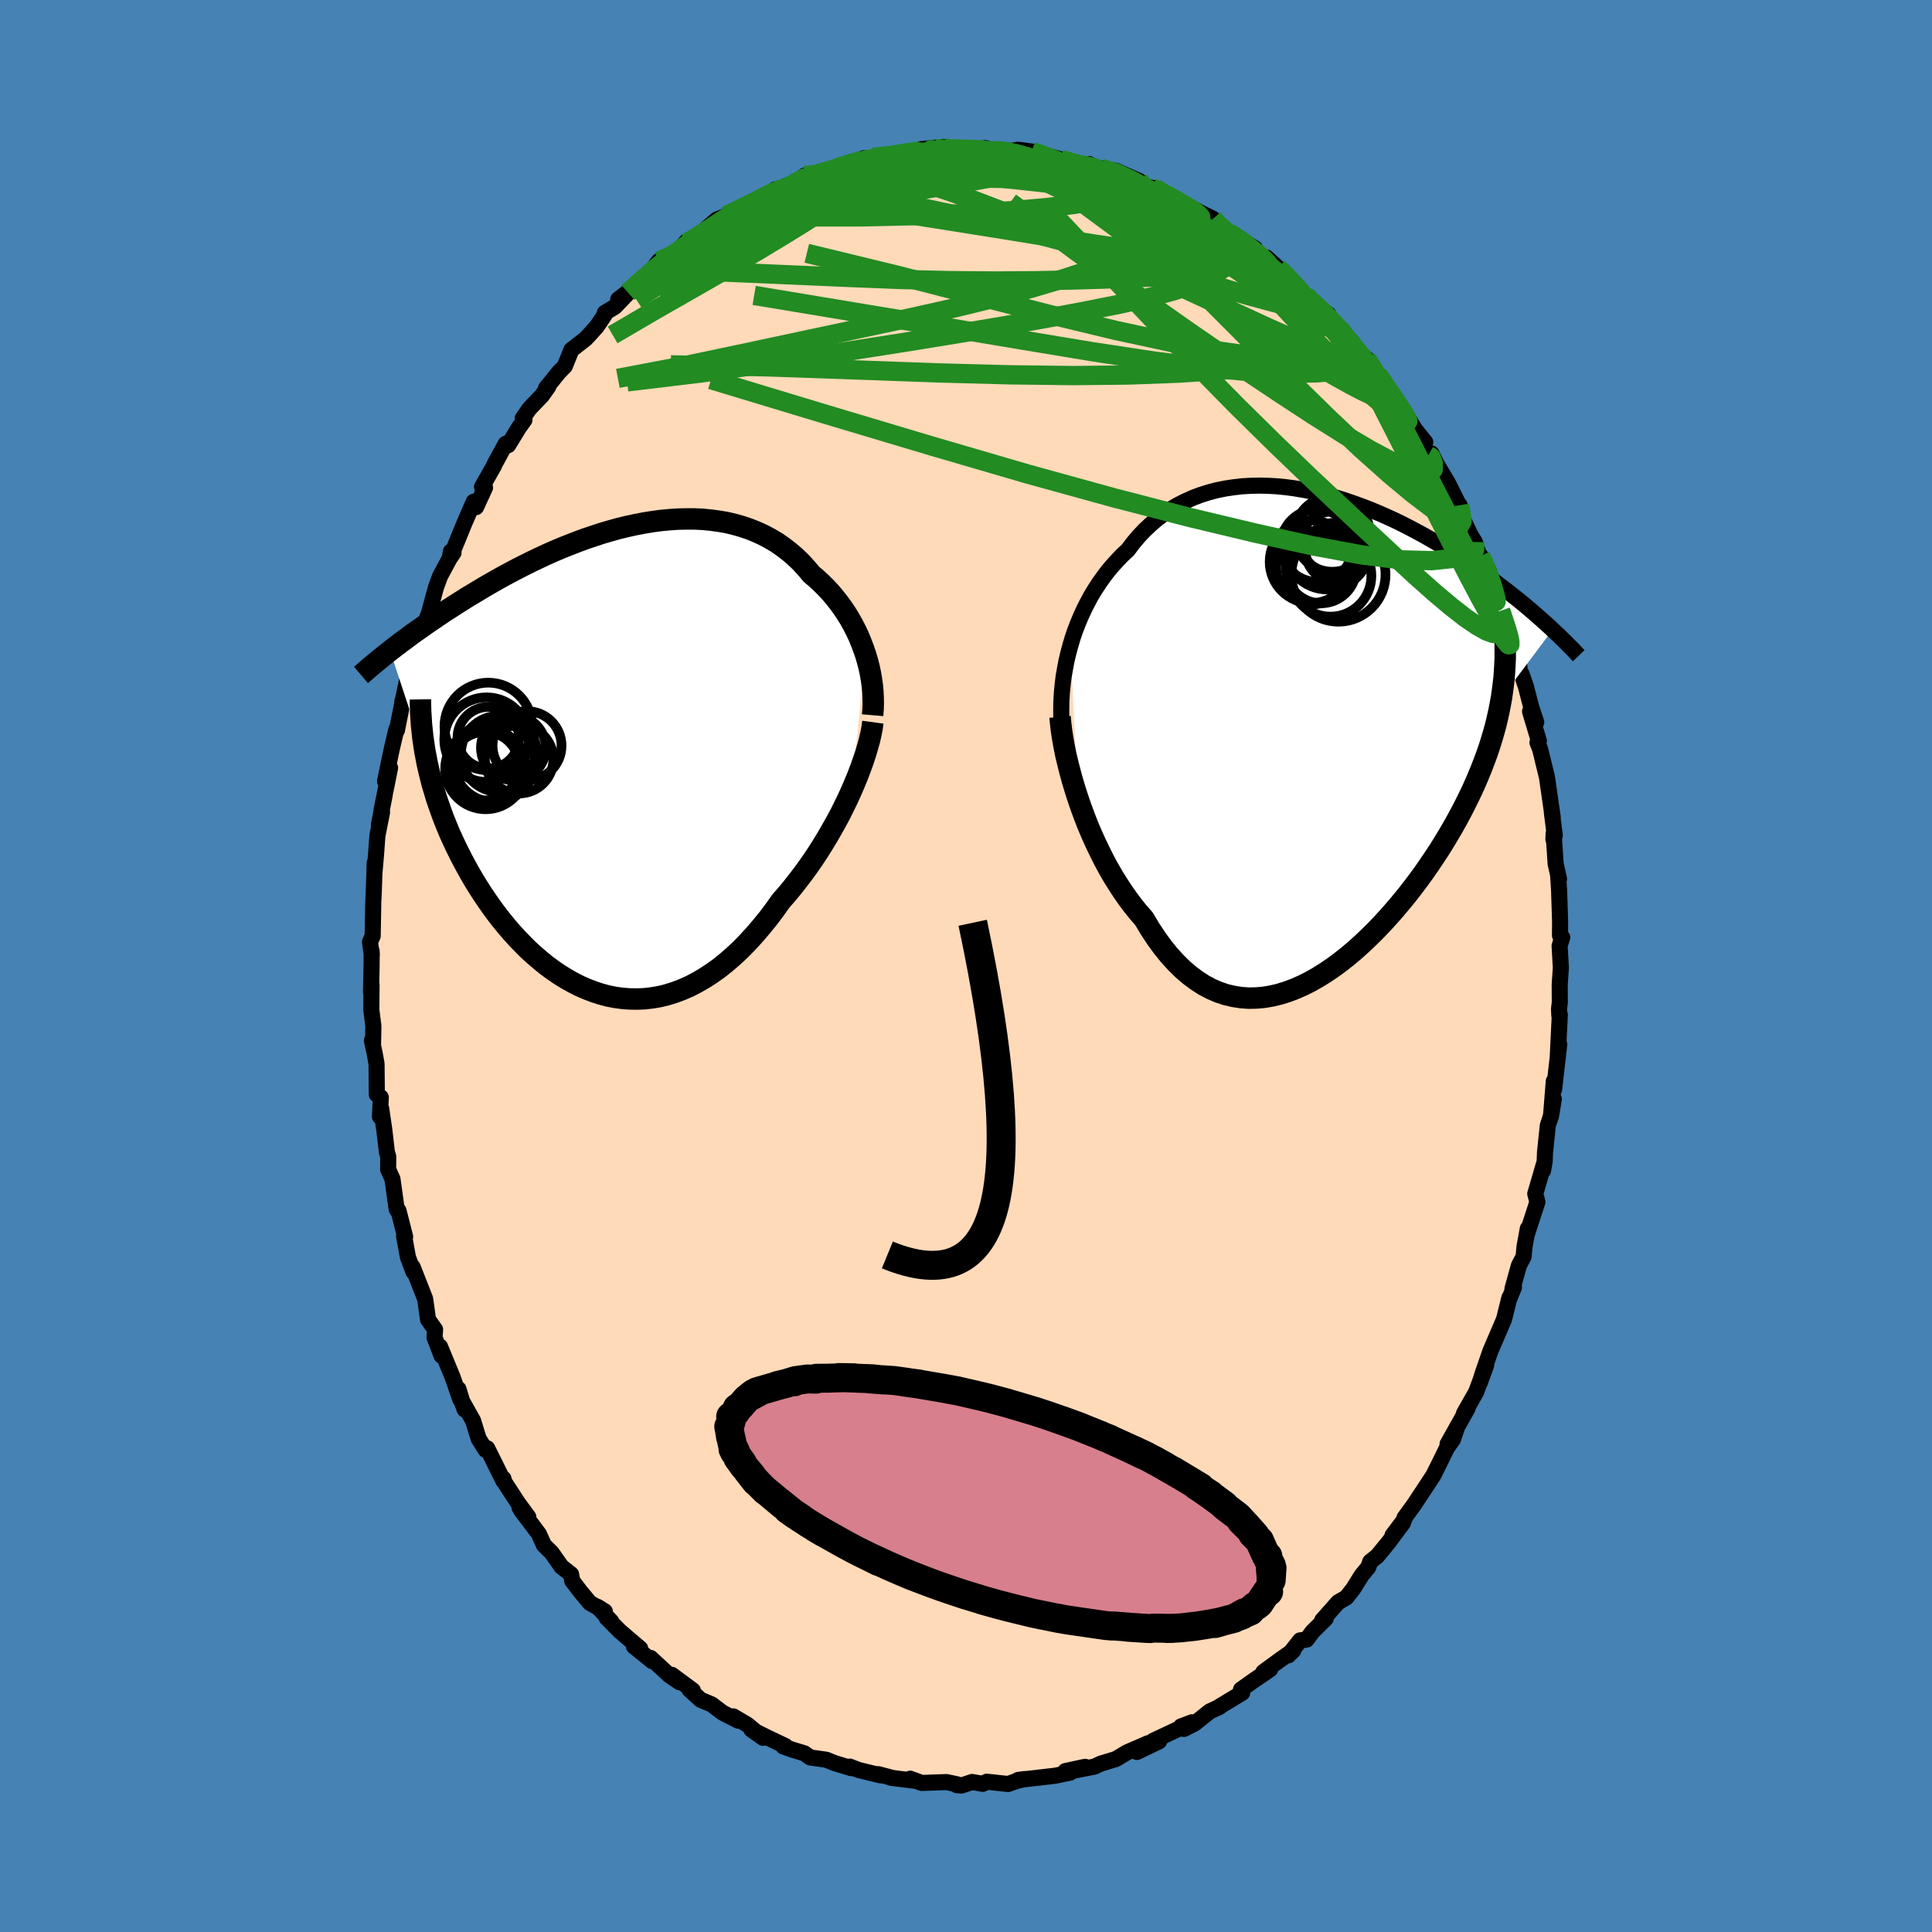 <svg viewBox="-100 -100 200 200" xmlns="http://www.w3.org/2000/svg" width="500" height="500" id="face-svg">
    <defs>
      <clipPath id="leftEyeClipPath">
        <polyline points="26.05,-10.96 25.83,-11.59 25.59,-12.22 25.33,-12.85 25.04,-13.46 24.73,-14.06 24.4,-14.65 24.04,-15.23 23.66,-15.79 23.26,-16.34 22.84,-16.87 22.4,-17.39 21.94,-17.88 21.46,-18.36 20.97,-18.81 20.45,-19.25 19.92,-19.88 19.37,-20.48 18.78,-21.05 18.17,-21.57 17.54,-22.06 16.88,-22.52 16.19,-22.93 15.48,-23.31 14.76,-23.64 14.01,-23.94 13.24,-24.2 12.46,-24.42 11.66,-24.61 10.84,-24.75 10.01,-24.86 9.17,-24.94 8.33,-24.98 7.47,-24.98 6.61,-24.96 5.74,-24.9 4.87,-24.82 3.99,-24.7 3.12,-24.56 2.24,-24.39 1.37,-24.2 0.5,-23.99 -0.36,-23.75 -1.22,-23.5 -2.07,-23.22 -2.91,-22.94 -3.75,-22.63 -4.57,-22.31 -5.38,-21.99 -6.18,-21.65 -6.97,-21.3 -7.74,-20.94 -8.5,-20.58 -9.24,-20.21 -9.97,-19.84 -10.69,-19.46 -11.38,-19.09 -12.06,-18.71 -12.73,-18.33 -13.37,-17.96 -14,-17.58 -14.62,-17.21 -15.22,-16.85 -15.8,-16.48 -16.36,-16.13 -16.91,-15.77 -17.45,-15.43 -17.97,-15.08 -18.47,-14.74 -18.97,-14.4 -19.45,-14.07 -19.91,-13.74 -20.37,-13.42 -20.81,-13.11 -21.23,-12.8 -21.64,-12.49 -22.05,-12.19 -22.43,-11.9 -22.81,-11.61 -23.17,-11.33 -19.32,0.35 -19.16,1.05 -18.99,1.74 -18.81,2.45 -18.6,3.15 -18.39,3.86 -18.15,4.57 -17.9,5.28 -17.64,5.99 -17.35,6.71 -17.06,7.42 -16.74,8.13 -16.41,8.84 -16.06,9.55 -15.7,10.26 -15.32,10.97 -14.93,11.67 -14.52,12.38 -14.09,13.08 -13.64,13.78 -13.17,14.48 -12.69,15.17 -12.19,15.85 -11.67,16.52 -11.14,17.17 -10.59,17.81 -10.02,18.44 -9.43,19.05 -8.84,19.64 -8.22,20.2 -7.59,20.74 -6.95,21.26 -6.29,21.74 -5.62,22.2 -4.94,22.62 -4.25,23.01 -3.54,23.37 -2.83,23.68 -2.11,23.96 -1.37,24.2 -0.63,24.4 0.12,24.55 0.87,24.65 1.63,24.71 2.4,24.72 3.17,24.69 3.94,24.6 4.72,24.47 5.49,24.28 6.27,24.04 7.04,23.75 7.82,23.41 8.59,23.01 9.35,22.57 10.12,22.07 10.88,21.53 11.63,20.93 12.37,20.29 13.11,19.6 13.83,18.86 14.55,18.08 15.25,17.26 15.95,16.4 16.63,15.5 17.29,14.57 17.88,13.9 18.45,13.21 19.01,12.5 19.56,11.78 20.1,11.04 20.63,10.28 21.14,9.51 21.63,8.73 22.11,7.94 22.57,7.14 23.02,6.34 23.45,5.54 23.85,4.73 24.24,3.93 24.6,3.13" />
      </clipPath>
      <clipPath id="rightEyeClipPath">
        <polyline points="-26.15,-9.04 -25.92,-9.82 -25.66,-10.59 -25.37,-11.34 -25.06,-12.08 -24.73,-12.8 -24.37,-13.51 -24,-14.2 -23.59,-14.87 -23.17,-15.52 -22.72,-16.15 -22.26,-16.76 -21.77,-17.34 -21.26,-17.9 -20.74,-18.44 -20.19,-18.95 -19.64,-19.68 -19.06,-20.37 -18.44,-21.02 -17.8,-21.62 -17.14,-22.19 -16.44,-22.71 -15.72,-23.19 -14.98,-23.62 -14.21,-24.01 -13.42,-24.36 -12.62,-24.66 -11.79,-24.92 -10.95,-25.14 -10.1,-25.31 -9.23,-25.44 -8.36,-25.54 -7.47,-25.59 -6.58,-25.61 -5.68,-25.59 -4.77,-25.54 -3.87,-25.45 -2.96,-25.33 -2.06,-25.18 -1.16,-25.01 -0.26,-24.8 0.64,-24.57 1.52,-24.32 2.4,-24.04 3.27,-23.74 4.12,-23.43 4.97,-23.1 5.8,-22.75 6.62,-22.39 7.43,-22.02 8.21,-21.64 8.99,-21.24 9.74,-20.84 10.48,-20.44 11.2,-20.03 11.91,-19.62 12.59,-19.2 13.26,-18.79 13.91,-18.37 14.53,-17.96 15.15,-17.55 15.74,-17.14 16.31,-16.74 16.87,-16.34 17.41,-15.95 17.94,-15.56 18.45,-15.17 18.94,-14.8 19.42,-14.42 19.89,-14.05 20.34,-13.69 20.78,-13.33 21.2,-12.98 21.61,-12.63 22,-12.29 22.38,-11.96 22.75,-11.63 23.11,-11.31 23.45,-11 23.78,-10.69 18.48,-3.62 18.35,-2.92 18.21,-2.21 18.05,-1.5 17.88,-0.78 17.68,-0.06 17.47,0.66 17.24,1.39 16.99,2.13 16.72,2.86 16.43,3.61 16.13,4.35 15.81,5.1 15.47,5.86 15.11,6.61 14.73,7.38 14.34,8.14 13.92,8.92 13.49,9.69 13.03,10.48 12.56,11.26 12.07,12.05 11.55,12.84 11.02,13.63 10.47,14.42 9.9,15.21 9.31,15.99 8.71,16.76 8.08,17.53 7.44,18.29 6.78,19.04 6.11,19.77 5.42,20.49 4.72,21.18 4,21.86 3.28,22.51 2.54,23.13 1.79,23.72 1.03,24.28 0.26,24.8 -0.52,25.29 -1.3,25.73 -2.09,26.13 -2.89,26.48 -3.68,26.78 -4.48,27.03 -5.28,27.22 -6.08,27.36 -6.88,27.43 -7.67,27.45 -8.47,27.39 -9.25,27.27 -10.03,27.09 -10.81,26.83 -11.57,26.5 -12.33,26.1 -13.07,25.62 -13.81,25.07 -14.53,24.45 -15.23,23.76 -15.93,22.99 -16.6,22.16 -17.26,21.25 -17.9,20.28 -18.52,19.24 -19.09,18.59 -19.64,17.91 -20.18,17.19 -20.7,16.45 -21.21,15.67 -21.71,14.87 -22.19,14.04 -22.65,13.19 -23.09,12.31 -23.52,11.42 -23.93,10.51 -24.32,9.6 -24.68,8.67 -25.03,7.73 -25.35,6.8" />
      </clipPath>
      <filter id="fuzzy">
        <feTurbulence id="turbulence" baseFrequency="0.05" numOctaves="3" type="noise" result="noise" />
        <feDisplacementMap in="SourceGraphic" in2="noise" scale="2" />
      </filter>
      <linearGradient id="rainbowGradient" x1="0%" y1="0%" x2="100%" y2="0%">
        <stop offset="0%" style="stop-color: [object Object]; stop-opacity: 1" />
        <stop offset="50%" style="stop-color: [object Object]; stop-opacity: 1" />
        <stop offset="100%" style="stop-color: [object Object]; stop-opacity: 1" />
      </linearGradient>
    </defs>
    <rect x="-100" y="-100" width="100%" height="100%" fill="rgb(70, 130, 180)" />
    <polyline id="faceContour" points="61.58,0.19 61.46,1.92 61.47,3.79 61.39,4.44 61.42,5.1 61.47,5.05 61.25,9.56 61.41,8.11 60.88,12.77 60.85,11.92 60.56,15.55 60.85,13.76 60.53,15.59 60.23,16.51 59.94,19.28 59.9,20.26 59.73,21.19 59.82,20.53 58.93,23.58 59.15,24.43 58.1,27.65 58.16,27.18 57.82,29.04 57.72,30.09 57.24,31 56.57,33.41 56.72,33.27 56.18,34.61 56.26,34.32 55.69,36.59 55.45,37.15 54.29,39.85 53.49,42.16 53.2,43.1 53.85,41.31 52.8,44.12 51.55,46.32 51.92,45.8 49.85,49.49 50.82,47.78 50.41,49.01 49.79,49.88 48.84,51.81 48.37,52.75 48.33,52.81 46.37,55.78 45.4,57.11 45.34,57.36 44.16,58.93 45.23,57.66 43.78,59.61 42.57,61.09 41.85,61.66 41.65,62.23 40.96,63.07 40.08,64.48 39.38,65.37 38.53,65.86 36.88,67.72 37.24,67.55 35.87,68.91 35.26,69.73 34.59,69.81 33.37,71.36 33.88,70.86 32.46,71.86 30.78,73.09 31.48,72.81 29.82,73.94 28.47,74.9 28.59,75.24 26.23,76.67 26.24,76.7 25.24,77.16 23.66,78.42 22.56,78.98 23.39,78.29 22.26,78.72 22.33,78.82 19.39,80.2 19.99,80.26 17.7,81.36 18.87,80.45 16.66,81.41 15.51,82.1 13.98,82.56 13.29,82.88 11.2,83.29 12.33,82.9 10.29,83.34 10.78,83.5 9.25,83.82 6.68,84.12 5.39,84.26 6.05,84.17 5.23,84.37 4.35,84.68 2.15,84.44 1.73,84.66 0.63,84.47 -0.48,84.84 -0.95,84.8 -0.89,84.72 -2.01,84.48 -4.58,84.57 -5.78,84.13 -5.32,84.34 -7.74,84.04 -7.54,84.07 -9.09,83.66 -8.81,83.79 -11.12,83.23 -12.03,82.88 -11.87,83.04 -13.65,82.5 -14.45,82.17 -16.13,81.93 -16.74,81.5 -17.96,81.13 -18.91,80.79 -18.7,80.75 -20.59,79.85 -22.23,79.03 -21,79.9 -22.63,78.54 -24.09,77.68 -23.59,78.12 -25.21,77.29 -26.33,76.44 -27.47,75.96 -28.63,74.9 -28.28,74.99 -30.45,73.38 -29.66,74.14 -30.71,73.42 -32.65,71.63 -32.47,71.97 -34.38,70.43 -33.73,70.65 -35.83,68.86 -37.2,67.47 -36.72,67.85 -38.14,66.34 -37.39,66.81 -38.94,65.93 -39.92,64.75 -40.76,63.65 -40.88,62.97 -41.88,62.18 -42.89,60.74 -43.69,59.95 -44.22,58.78 -46.03,56.38 -46.22,56.05 -45.31,57.04 -46.38,55.58 -47.8,53.4 -47.88,53.07 -47.89,53.3 -49.56,49.93 -49.72,50.1 -50.45,48.94 -51.03,47.06 -52.29,44.82 -51.9,45.91 -52.54,43.79 -52.35,44.87 -53.14,42.58 -54.45,39.4 -54.29,40.35 -55.02,38.45 -54.96,37.63 -55.69,36.6 -55.99,34.46 -57,31.88 -57.28,31.17 -57.2,31.66 -57.77,30.15 -58.17,27.95 -58.06,28.03 -58.75,25.32 -58.72,25.51 -58.94,25.16 -59.37,22.06 -59.82,21.05 -59.81,19.74 -59.95,19.26 -60.22,16.93 -60.54,14.76 -60.67,15.59 -60.58,13.6 -60.99,13.3 -61.02,10.13 -61.21,9.06 -61.5,7.72 -61.38,7.97 -61.35,6.2 -61.56,4.55 -61.54,1.96 -61.59,2.68 -61.53,-0.24 -61.53,-1.54 -61.51,-1.12 -61.7,-2.49 -61.42,-3.11 -61.36,-6.53 -61.3,-7.85 -61.21,-10.68 -61.24,-9.63 -61.08,-11.44 -60.93,-13.5 -60.45,-15.91 -60.78,-14.61 -60.18,-17.68 -60.51,-16.09 -59.62,-20.51 -60.14,-19.13 -59.45,-22.44 -58.97,-24.49 -58.91,-24.4 -58.35,-27.22 -58.36,-27.33 -58.21,-27.9 -57.74,-30.18 -57.06,-31.66 -56.99,-32.73 -56.27,-34.33 -56.09,-35.23 -55.69,-36.3 -55.65,-36.32 -54.87,-39.19 -54.44,-40.36 -53.44,-42.22 -53.32,-42.91 -53.05,-42.79 -53.36,-42.33 -51.91,-45.88 -50.96,-48.06 -50.72,-47.5 -49.79,-49.52 -50.1,-49.6 -48.87,-51.77 -48.8,-51.95 -47.65,-54.06 -47.39,-53.92 -46.29,-55.72 -45.71,-56.53 -45.89,-56.69 -45.2,-57.69 -43.88,-59.07 -43.23,-59.99 -43.48,-59.82 -42.14,-61.47 -41.53,-62.09 -40.85,-63.78 -39.39,-64.92 -38.98,-65.35 -38.21,-66.21 -37.41,-67.4 -37.39,-67.61 -36.36,-68.23 -34.56,-70.11 -36,-69.01 -34.98,-69.72 -33.01,-71.4 -32.48,-72.08 -31.8,-72.97 -30.49,-73.22 -28.92,-75.02 -28.98,-74.84 -29.03,-74.66 -27.33,-75.94 -25.8,-77.27 -24.45,-77.8 -24.84,-77.67 -22.6,-78.71 -23.85,-78.23 -22.83,-78.57 -20.08,-80.05 -19.75,-80.39 -19.88,-79.99 -18.65,-80.75 -17.84,-80.96 -16.68,-81.83 -15.96,-81.86 -13.85,-82.31 -13.43,-82.56 -13.24,-82.66 -10.55,-83.63 -10.31,-83.35 -9.61,-83.71 -7.24,-83.95 -6.55,-84.2 -7.23,-83.98 -5.84,-84.25 -3.78,-84.42 -4.59,-84.57 -2.39,-84.78 -2.57,-84.46 -1,-84.56 0.93,-84.62 0.88,-84.47 2,-84.67 2.71,-84.43 3.85,-84.4 4.8,-84.39 5.38,-84.5 6.81,-84.31 7.97,-83.94 8.6,-83.83 9.78,-83.51 10.97,-83.09 12.68,-82.78 12.73,-83.02 14.56,-82.07 15.02,-82.21 14.02,-82.57 15.55,-82.31 17.92,-81.27 18.11,-80.79 19.24,-80.56 21.11,-79.62 19.59,-80.54 20.98,-79.66 21.73,-79.1 22.69,-78.83 24.27,-77.99 25.57,-77.35 26.29,-76.54 25.92,-76.64 27.25,-75.9 29.92,-74.29 28.49,-74.81 31.13,-73.01 31.09,-73.35 32.29,-72.27 32.76,-72 34.99,-69.47 35.47,-69.07 34.78,-69.81 36.07,-68.34 37.51,-67.47 37.16,-67.46 38.68,-66.07 40.03,-64.5 39.6,-64.7 40.85,-63.3 41.47,-62.86 42.95,-60.42 42.24,-61.83 42.62,-61.24 44.65,-58.23 45.04,-57.71 45.49,-57.18 46.46,-55.57 47.54,-54.23 46.85,-55.09 47.85,-52.84 48.19,-53.05 48.67,-52.04 49.88,-50.02 50.91,-47.96 51.1,-47.7 51.01,-47.15 52.22,-44.63 52.67,-43.89 53.07,-42.67 53.27,-42.45 54.12,-40.92 54.39,-39.67 55.34,-36.76 55.58,-36.19 55.47,-36.2 55.81,-35.57 56.98,-32.47 57.3,-30.91 57.16,-30.74 57.52,-30.22 57.97,-28.89 58.5,-26.84 59.03,-25.24 58.39,-26.35 59.3,-23.31 59.16,-23.13 59.45,-22.39 59.68,-21.43 60.14,-19.55 60.74,-15.37 60.65,-15.88 60.95,-13.51 60.81,-13.1 60.83,-13.72 61.04,-10.58 61.39,-9.02 61.3,-9.37 61.4,-7.73 61.5,-4.62 61.49,-3.16 61.72,-2.96 61.45,-2.08 61.58,0.19 61.46,1.92" fill="rgb(255, 218, 185)" stroke="black" stroke-width="1.667" stroke-linejoin="round" filter="url(#fuzzy)" />
    <g transform="translate(36.95 -24.12)">
      <polyline id="rightCountour" points="-26.15,-9.04 -25.92,-9.82 -25.66,-10.59 -25.37,-11.34 -25.06,-12.08 -24.73,-12.8 -24.37,-13.51 -24,-14.2 -23.59,-14.87 -23.17,-15.52 -22.72,-16.15 -22.26,-16.76 -21.77,-17.34 -21.26,-17.9 -20.74,-18.44 -20.19,-18.95 -19.64,-19.68 -19.06,-20.37 -18.44,-21.02 -17.8,-21.62 -17.14,-22.19 -16.44,-22.71 -15.72,-23.19 -14.98,-23.62 -14.21,-24.01 -13.42,-24.36 -12.62,-24.66 -11.79,-24.92 -10.95,-25.14 -10.1,-25.31 -9.23,-25.44 -8.36,-25.54 -7.47,-25.59 -6.58,-25.61 -5.68,-25.59 -4.77,-25.54 -3.87,-25.45 -2.96,-25.33 -2.06,-25.18 -1.16,-25.01 -0.26,-24.8 0.64,-24.57 1.52,-24.32 2.4,-24.04 3.27,-23.74 4.12,-23.43 4.97,-23.1 5.8,-22.75 6.62,-22.39 7.43,-22.02 8.21,-21.64 8.99,-21.24 9.74,-20.84 10.48,-20.44 11.2,-20.03 11.91,-19.62 12.59,-19.2 13.26,-18.79 13.91,-18.37 14.53,-17.96 15.15,-17.55 15.74,-17.14 16.31,-16.74 16.87,-16.34 17.41,-15.95 17.94,-15.56 18.45,-15.17 18.94,-14.8 19.42,-14.42 19.89,-14.05 20.34,-13.69 20.78,-13.33 21.2,-12.98 21.61,-12.63 22,-12.29 22.38,-11.96 22.75,-11.63 23.11,-11.31 23.45,-11 23.78,-10.69 18.48,-3.62 18.35,-2.92 18.21,-2.21 18.05,-1.5 17.88,-0.78 17.68,-0.06 17.47,0.66 17.24,1.39 16.99,2.13 16.72,2.86 16.43,3.61 16.13,4.35 15.81,5.1 15.47,5.86 15.11,6.61 14.73,7.38 14.34,8.14 13.92,8.92 13.49,9.69 13.03,10.48 12.56,11.26 12.07,12.05 11.55,12.84 11.02,13.63 10.47,14.42 9.9,15.21 9.31,15.99 8.71,16.76 8.08,17.53 7.44,18.29 6.78,19.04 6.11,19.77 5.42,20.49 4.72,21.18 4,21.86 3.28,22.51 2.54,23.13 1.79,23.72 1.03,24.28 0.26,24.8 -0.52,25.29 -1.3,25.73 -2.09,26.13 -2.89,26.48 -3.68,26.78 -4.48,27.03 -5.28,27.22 -6.08,27.36 -6.88,27.43 -7.67,27.45 -8.47,27.39 -9.25,27.27 -10.03,27.09 -10.81,26.83 -11.57,26.5 -12.33,26.1 -13.07,25.62 -13.81,25.07 -14.53,24.45 -15.23,23.76 -15.93,22.99 -16.6,22.16 -17.26,21.25 -17.9,20.28 -18.52,19.24 -19.09,18.59 -19.64,17.91 -20.18,17.19 -20.7,16.45 -21.21,15.67 -21.71,14.87 -22.19,14.04 -22.65,13.19 -23.09,12.31 -23.52,11.42 -23.93,10.51 -24.32,9.6 -24.68,8.67 -25.03,7.73 -25.35,6.8" fill="white" stroke="white" stroke-width="0" stroke-linejoin="round" filter="url(#fuzzy)" />
    </g>
    <g transform="translate(-36.45 -21.3)">
      <polyline id="leftCountour" points="26.05,-10.96 25.83,-11.59 25.59,-12.22 25.33,-12.85 25.04,-13.46 24.73,-14.06 24.4,-14.65 24.04,-15.23 23.66,-15.79 23.26,-16.34 22.84,-16.87 22.4,-17.39 21.94,-17.88 21.46,-18.36 20.97,-18.81 20.45,-19.25 19.92,-19.88 19.37,-20.48 18.78,-21.05 18.17,-21.57 17.54,-22.06 16.88,-22.52 16.19,-22.93 15.48,-23.31 14.76,-23.64 14.01,-23.94 13.24,-24.2 12.46,-24.42 11.66,-24.61 10.84,-24.75 10.01,-24.86 9.17,-24.94 8.33,-24.98 7.47,-24.98 6.61,-24.96 5.74,-24.9 4.87,-24.82 3.99,-24.7 3.12,-24.56 2.24,-24.39 1.37,-24.2 0.5,-23.99 -0.36,-23.75 -1.22,-23.5 -2.07,-23.22 -2.91,-22.94 -3.75,-22.63 -4.57,-22.31 -5.38,-21.99 -6.18,-21.65 -6.97,-21.3 -7.74,-20.94 -8.5,-20.58 -9.24,-20.21 -9.97,-19.84 -10.69,-19.46 -11.38,-19.09 -12.06,-18.71 -12.73,-18.33 -13.37,-17.96 -14,-17.58 -14.62,-17.21 -15.22,-16.85 -15.8,-16.48 -16.36,-16.13 -16.91,-15.77 -17.45,-15.43 -17.97,-15.08 -18.47,-14.74 -18.97,-14.4 -19.45,-14.07 -19.91,-13.74 -20.37,-13.42 -20.81,-13.11 -21.23,-12.8 -21.64,-12.49 -22.05,-12.19 -22.43,-11.9 -22.81,-11.61 -23.17,-11.33 -19.32,0.35 -19.16,1.05 -18.99,1.74 -18.81,2.45 -18.6,3.15 -18.39,3.86 -18.15,4.57 -17.9,5.28 -17.64,5.99 -17.35,6.71 -17.06,7.42 -16.74,8.13 -16.41,8.84 -16.06,9.55 -15.7,10.26 -15.32,10.97 -14.93,11.67 -14.52,12.38 -14.09,13.08 -13.64,13.78 -13.17,14.48 -12.69,15.17 -12.19,15.85 -11.67,16.52 -11.14,17.17 -10.59,17.81 -10.02,18.44 -9.43,19.05 -8.84,19.64 -8.22,20.2 -7.59,20.74 -6.95,21.26 -6.29,21.74 -5.62,22.2 -4.94,22.62 -4.25,23.01 -3.54,23.37 -2.83,23.68 -2.11,23.96 -1.37,24.2 -0.63,24.4 0.12,24.55 0.87,24.65 1.63,24.71 2.4,24.72 3.17,24.69 3.94,24.6 4.72,24.47 5.49,24.28 6.27,24.04 7.04,23.75 7.82,23.41 8.59,23.01 9.35,22.57 10.12,22.07 10.88,21.53 11.63,20.93 12.37,20.29 13.11,19.6 13.83,18.86 14.55,18.08 15.25,17.26 15.95,16.4 16.63,15.5 17.29,14.57 17.88,13.9 18.45,13.21 19.01,12.5 19.56,11.78 20.1,11.04 20.63,10.28 21.14,9.51 21.63,8.73 22.11,7.94 22.57,7.14 23.02,6.34 23.45,5.54 23.85,4.73 24.24,3.93 24.6,3.13" fill="white" stroke="white" stroke-width="0" stroke-linejoin="round" filter="url(#fuzzy)" />
    </g>
    <g transform="translate(36.95 -24.12)">
      <polyline id="rightUpper" points="-27.06,-1.07 -27.09,-1.85 -27.09,-2.64 -27.07,-3.44 -27.02,-4.24 -26.94,-5.05 -26.84,-5.86 -26.7,-6.66 -26.55,-7.46 -26.36,-8.26 -26.15,-9.04 -25.92,-9.82 -25.66,-10.59 -25.37,-11.34 -25.06,-12.08 -24.73,-12.8 -24.37,-13.51 -24,-14.2 -23.59,-14.87 -23.17,-15.52 -22.72,-16.15 -22.26,-16.76 -21.77,-17.34 -21.26,-17.9 -20.74,-18.44 -20.19,-18.95 -19.64,-19.68 -19.06,-20.37 -18.44,-21.02 -17.8,-21.62 -17.14,-22.19 -16.44,-22.71 -15.72,-23.19 -14.98,-23.62 -14.21,-24.01 -13.42,-24.36 -12.62,-24.66 -11.79,-24.92 -10.95,-25.14 -10.1,-25.31 -9.23,-25.44 -8.36,-25.54 -7.47,-25.59 -6.58,-25.61 -5.68,-25.59 -4.77,-25.54 -3.87,-25.45 -2.96,-25.33 -2.06,-25.18 -1.16,-25.01 -0.26,-24.8 0.64,-24.57 1.52,-24.32 2.4,-24.04 3.27,-23.74 4.12,-23.43 4.97,-23.1 5.8,-22.75 6.62,-22.39 7.43,-22.02 8.21,-21.64 8.99,-21.24 9.74,-20.84 10.48,-20.44 11.2,-20.03 11.91,-19.62 12.59,-19.2 13.26,-18.79 13.91,-18.37 14.53,-17.96 15.15,-17.55 15.74,-17.14 16.31,-16.74 16.87,-16.34 17.41,-15.95 17.94,-15.56 18.45,-15.17 18.94,-14.8 19.42,-14.42 19.89,-14.05 20.34,-13.69 20.78,-13.33 21.2,-12.98 21.61,-12.63 22,-12.29 22.38,-11.96 22.75,-11.63 23.11,-11.31 23.45,-11 23.78,-10.69 24.1,-10.39 24.41,-10.1 24.7,-9.81 24.99,-9.53 25.26,-9.26 25.52,-9 25.78,-8.74 26.02,-8.49 26.25,-8.24 26.48,-8" fill="none" stroke="black" stroke-width="1.667" stroke-linejoin="round" filter="url(#fuzzy)" />
      <polyline id="rightLower" points="-27.21,-1.67 -27.15,-0.98 -27.06,-0.23 -26.94,0.56 -26.79,1.38 -26.62,2.24 -26.41,3.12 -26.18,4.02 -25.93,4.94 -25.65,5.87 -25.35,6.8 -25.03,7.73 -24.68,8.67 -24.32,9.6 -23.93,10.51 -23.52,11.42 -23.09,12.31 -22.65,13.19 -22.19,14.04 -21.71,14.87 -21.21,15.67 -20.7,16.45 -20.18,17.19 -19.64,17.91 -19.09,18.59 -18.52,19.24 -17.9,20.28 -17.26,21.25 -16.6,22.16 -15.93,22.99 -15.23,23.76 -14.53,24.45 -13.81,25.07 -13.07,25.62 -12.33,26.1 -11.57,26.5 -10.81,26.83 -10.03,27.09 -9.25,27.27 -8.47,27.39 -7.67,27.45 -6.88,27.43 -6.08,27.36 -5.28,27.22 -4.48,27.03 -3.68,26.78 -2.89,26.48 -2.09,26.13 -1.3,25.73 -0.52,25.29 0.26,24.8 1.03,24.28 1.79,23.72 2.54,23.13 3.28,22.51 4,21.86 4.72,21.18 5.42,20.49 6.11,19.77 6.78,19.04 7.44,18.29 8.08,17.53 8.71,16.76 9.31,15.99 9.9,15.21 10.47,14.42 11.02,13.63 11.55,12.84 12.07,12.05 12.56,11.26 13.03,10.48 13.49,9.69 13.92,8.92 14.34,8.14 14.73,7.38 15.11,6.61 15.47,5.86 15.81,5.1 16.13,4.35 16.43,3.61 16.72,2.86 16.99,2.13 17.24,1.39 17.47,0.66 17.68,-0.06 17.88,-0.78 18.05,-1.5 18.21,-2.21 18.35,-2.92 18.48,-3.62 18.58,-4.32 18.67,-5.02 18.75,-5.71 18.8,-6.39 18.84,-7.08 18.87,-7.75 18.87,-8.43 18.87,-9.1 18.84,-9.77 18.81,-10.43" fill="none" stroke="black" stroke-width="2.222" stroke-linejoin="round" filter="url(#fuzzy)" />
      <circle r="4.398" cx="0.451" cy="-19.254" stroke="black" fill="none" stroke-width="1.0" filter="url(#fuzzy)" clip-path="url(#rightEyeClipPath)" /><circle r="3.776" cx="-1.059" cy="-17.104" stroke="black" fill="none" stroke-width="1.0" filter="url(#fuzzy)" clip-path="url(#rightEyeClipPath)" /><circle r="3.01" cx="1.231" cy="-18.754" stroke="black" fill="none" stroke-width="1.0" filter="url(#fuzzy)" clip-path="url(#rightEyeClipPath)" /><circle r="3.75" cx="-0.609" cy="-19.399" stroke="black" fill="none" stroke-width="1.0" filter="url(#fuzzy)" clip-path="url(#rightEyeClipPath)" /><circle r="4.87" cx="1.606" cy="-16.394" stroke="black" fill="none" stroke-width="1.0" filter="url(#fuzzy)" clip-path="url(#rightEyeClipPath)" /><circle r="4.284" cx="-1.229" cy="-17.729" stroke="black" fill="none" stroke-width="1.0" filter="url(#fuzzy)" clip-path="url(#rightEyeClipPath)" /><circle r="4.24" cx="0.776" cy="-16.284" stroke="black" fill="none" stroke-width="1.0" filter="url(#fuzzy)" clip-path="url(#rightEyeClipPath)" /><circle r="3.896" cx="0.966" cy="-20.589" stroke="black" fill="none" stroke-width="1.0" filter="url(#fuzzy)" clip-path="url(#rightEyeClipPath)" /><circle r="3.158" cx="0.906" cy="-19.764" stroke="black" fill="none" stroke-width="1.0" filter="url(#fuzzy)" clip-path="url(#rightEyeClipPath)" /><circle r="3.646" cx="-0.189" cy="-17.074" stroke="black" fill="none" stroke-width="1.0" filter="url(#fuzzy)" clip-path="url(#rightEyeClipPath)" />
      </g>
    <g transform="translate(-36.45 -21.3)">
      <polyline id="leftUpper" points="26.78,-4.66 26.83,-5.25 26.85,-5.86 26.84,-6.48 26.81,-7.1 26.75,-7.74 26.66,-8.38 26.55,-9.02 26.41,-9.67 26.24,-10.32 26.05,-10.96 25.83,-11.59 25.59,-12.22 25.33,-12.85 25.04,-13.46 24.73,-14.06 24.4,-14.65 24.04,-15.23 23.66,-15.79 23.26,-16.34 22.84,-16.87 22.4,-17.39 21.94,-17.88 21.46,-18.36 20.97,-18.81 20.45,-19.25 19.92,-19.88 19.37,-20.48 18.78,-21.05 18.17,-21.57 17.54,-22.06 16.88,-22.52 16.19,-22.93 15.48,-23.31 14.76,-23.64 14.01,-23.94 13.24,-24.2 12.46,-24.42 11.66,-24.61 10.84,-24.75 10.01,-24.86 9.17,-24.94 8.33,-24.98 7.47,-24.98 6.61,-24.96 5.74,-24.9 4.87,-24.82 3.99,-24.7 3.12,-24.56 2.24,-24.39 1.37,-24.2 0.5,-23.99 -0.36,-23.75 -1.22,-23.5 -2.07,-23.22 -2.91,-22.94 -3.75,-22.63 -4.57,-22.31 -5.38,-21.99 -6.18,-21.65 -6.97,-21.3 -7.74,-20.94 -8.5,-20.58 -9.24,-20.21 -9.97,-19.84 -10.69,-19.46 -11.38,-19.09 -12.06,-18.71 -12.73,-18.33 -13.37,-17.96 -14,-17.58 -14.62,-17.21 -15.22,-16.85 -15.8,-16.48 -16.36,-16.13 -16.91,-15.77 -17.45,-15.43 -17.97,-15.08 -18.47,-14.74 -18.97,-14.4 -19.45,-14.07 -19.91,-13.74 -20.37,-13.42 -20.81,-13.11 -21.23,-12.8 -21.64,-12.49 -22.05,-12.19 -22.43,-11.9 -22.81,-11.61 -23.17,-11.33 -23.52,-11.05 -23.86,-10.78 -24.19,-10.51 -24.5,-10.26 -24.81,-10 -25.1,-9.76 -25.39,-9.52 -25.66,-9.28 -25.92,-9.05 -26.18,-8.83" fill="none" stroke="black" stroke-width="2.222" stroke-linejoin="round" filter="url(#fuzzy)" />
      <polyline id="leftLower" points="26.81,-3.94 26.73,-3.35 26.61,-2.73 26.46,-2.08 26.27,-1.4 26.06,-0.69 25.82,0.04 25.55,0.79 25.26,1.56 24.94,2.34 24.6,3.13 24.24,3.93 23.85,4.73 23.45,5.54 23.02,6.34 22.57,7.14 22.11,7.94 21.63,8.73 21.14,9.51 20.63,10.28 20.1,11.04 19.56,11.78 19.01,12.5 18.45,13.21 17.88,13.9 17.29,14.57 16.63,15.5 15.95,16.4 15.25,17.26 14.55,18.08 13.83,18.86 13.11,19.6 12.37,20.29 11.63,20.93 10.88,21.53 10.12,22.07 9.35,22.57 8.59,23.01 7.82,23.41 7.04,23.75 6.27,24.04 5.49,24.28 4.72,24.47 3.94,24.6 3.17,24.69 2.4,24.72 1.63,24.71 0.87,24.65 0.12,24.55 -0.63,24.4 -1.37,24.2 -2.11,23.96 -2.83,23.68 -3.54,23.37 -4.25,23.01 -4.94,22.62 -5.62,22.2 -6.29,21.74 -6.95,21.26 -7.59,20.74 -8.22,20.2 -8.84,19.64 -9.43,19.05 -10.02,18.44 -10.59,17.81 -11.14,17.17 -11.67,16.52 -12.19,15.85 -12.69,15.17 -13.17,14.48 -13.64,13.78 -14.09,13.08 -14.52,12.38 -14.93,11.67 -15.32,10.97 -15.7,10.26 -16.06,9.55 -16.41,8.84 -16.74,8.13 -17.06,7.42 -17.35,6.71 -17.64,5.99 -17.9,5.28 -18.15,4.57 -18.39,3.86 -18.6,3.15 -18.81,2.45 -18.99,1.74 -19.16,1.05 -19.32,0.35 -19.45,-0.34 -19.58,-1.02 -19.68,-1.7 -19.78,-2.37 -19.85,-3.04 -19.92,-3.71 -19.96,-4.36 -20,-5.02 -20.02,-5.66 -20.03,-6.3" fill="none" stroke="black" stroke-width="2.222" stroke-linejoin="round" filter="url(#fuzzy)" />
      <circle r="3.542" cx="-9.81" cy="-0.102" stroke="black" fill="none" stroke-width="1.0" filter="url(#fuzzy)" clip-path="url(#leftEyeClipPath)" /><circle r="3.57" cx="-8.99" cy="-1.507" stroke="black" fill="none" stroke-width="1.0" filter="url(#fuzzy)" clip-path="url(#leftEyeClipPath)" /><circle r="4.378" cx="-13.18" cy="-2.132" stroke="black" fill="none" stroke-width="1.0" filter="url(#fuzzy)" clip-path="url(#leftEyeClipPath)" /><circle r="4.186" cx="-13.28" cy="0.888" stroke="black" fill="none" stroke-width="1.0" filter="url(#fuzzy)" clip-path="url(#leftEyeClipPath)" /><circle r="4.202" cx="-12.395" cy="0.128" stroke="black" fill="none" stroke-width="1.0" filter="url(#fuzzy)" clip-path="url(#leftEyeClipPath)" /><circle r="3.546" cx="-13.35" cy="0.608" stroke="black" fill="none" stroke-width="1.0" filter="url(#fuzzy)" clip-path="url(#leftEyeClipPath)" /><circle r="4.534" cx="-13.005" cy="-3.497" stroke="black" fill="none" stroke-width="1.0" filter="url(#fuzzy)" clip-path="url(#leftEyeClipPath)" /><circle r="3.186" cx="-13.005" cy="-2.332" stroke="black" fill="none" stroke-width="1.0" filter="url(#fuzzy)" clip-path="url(#leftEyeClipPath)" /><circle r="3.94" cx="-11.895" cy="-0.662" stroke="black" fill="none" stroke-width="1.0" filter="url(#fuzzy)" clip-path="url(#leftEyeClipPath)" /><circle r="3.356" cx="-10.405" cy="-1.287" stroke="black" fill="none" stroke-width="1.0" filter="url(#fuzzy)" clip-path="url(#leftEyeClipPath)" />
    </g>
    <g id="hairs">
      <polyline points="-34.98,-69.72 -33.51,-71.03 -32.4,-72.02 -31.32,-72.89 -30.24,-73.69 -29.22,-74.44 -28.24,-75.14 -27.28,-75.81 -26.34,-76.46 -25.44,-77.06 -24.65,-77.57 -24.01,-77.98 -23.54,-78.26 -23.22,-78.44 -23.05,-78.53 -23.06,-78.5 -23.3,-78.33 -23.84,-77.97 -24.67,-77.42 -25.74,-76.72 -26.96,-75.93 -28.37,-74.95" fill="none" stroke="rgb(34, 139, 34)" stroke-width="2" stroke-linejoin="round" filter="url(#fuzzy)" /><polyline points="39.6,-64.7 40.36,-63.67 40.38,-62.99 39.66,-62.64 38.26,-62.55 36.26,-62.59 33.65,-62.74 30.34,-63.07 26.26,-63.65 21.33,-64.54 15.56,-65.78 8.94,-67.37 1.44,-69.29 -6.98,-71.47 -16.48,-73.78" fill="none" stroke="rgb(34, 139, 34)" stroke-width="2" stroke-linejoin="round" filter="url(#fuzzy)" /><polyline points="-16.68,-81.83 -15.56,-81.95 -14.15,-82.12 -12.64,-82.26 -10.97,-82.37 -9.14,-82.41 -7.17,-82.39 -5.14,-82.31 -3.09,-82.19 -1.04,-82.02 1,-81.83 3.04,-81.62 5.06,-81.41 7.06,-81.19 9.04,-80.97 10.97,-80.75 12.82,-80.55 14.54,-80.38 16.05,-80.25 17.31,-80.18 18.33,-80.16 19.15,-80.24" fill="none" stroke="rgb(34, 139, 34)" stroke-width="2" stroke-linejoin="round" filter="url(#fuzzy)" /><polyline points="-17.84,-80.96 -16.71,-81.54 -15.37,-81.91 -13.93,-82.22 -12.44,-82.53 -10.9,-82.84 -9.33,-83.14 -7.78,-83.42 -6.29,-83.66 -4.92,-83.87 -3.71,-84.04 -2.69,-84.19 -1.83,-84.3 -1.16,-84.4 -0.68,-84.49 -0.45,-84.54 -0.57,-84.56 -1.22,-84.53" fill="none" stroke="rgb(34, 139, 34)" stroke-width="2" stroke-linejoin="round" filter="url(#fuzzy)" /><polyline points="10.97,-83.09 12.14,-82.9 12.9,-82.73 13.41,-82.58 13.69,-82.48 13.82,-82.37 13.82,-82.24 13.67,-82.08 13.24,-81.93 12.45,-81.83 11.23,-81.82 9.57,-81.89 7.5,-82.02 5.04,-82.19 2.19,-82.41 -1.23,-82.68 -5.43,-83" fill="none" stroke="rgb(34, 139, 34)" stroke-width="2" stroke-linejoin="round" filter="url(#fuzzy)" /><polyline points="-24.84,-77.67 -23.61,-78.26 -22.85,-78.62 -21.91,-79.07 -20.85,-79.58 -19.82,-80.06 -18.85,-80.49 -17.93,-80.9 -17.04,-81.27 -16.2,-81.61 -15.43,-81.9 -14.78,-82.13 -14.27,-82.29 -13.94,-82.38 -13.8,-82.38 -13.87,-82.29 -14.17,-82.11 -14.72,-81.82 -15.57,-81.42 -16.77,-80.9 -18.31,-80.25 -20.07,-79.53 -22.03,-78.77" fill="none" stroke="rgb(34, 139, 34)" stroke-width="2" stroke-linejoin="round" filter="url(#fuzzy)" /><polyline points="-34.98,-69.72 -33.47,-71.03 -32.24,-72.01 -30.96,-72.88 -29.61,-73.7 -28.21,-74.48 -26.77,-75.24 -25.27,-76.01 -23.69,-76.79 -22.08,-77.57 -20.47,-78.31 -18.9,-78.99 -17.4,-79.62 -15.96,-80.22 -14.58,-80.78 -13.29,-81.33 -12.1,-81.84 -11.04,-82.31 -10.12,-82.74 -9.34,-83.1 -8.7,-83.4 -8.21,-83.63 -7.83,-83.8 -7.46,-83.93" fill="none" stroke="rgb(34, 139, 34)" stroke-width="2" stroke-linejoin="round" filter="url(#fuzzy)" /><polyline points="55.34,-36.76 55.49,-36.36 55.67,-35.82 55.93,-35.03 56.17,-34.21 56.3,-33.59 56.3,-33.27 56.18,-33.25 55.94,-33.51 55.54,-34.07 54.97,-35 54.2,-36.34 53.2,-38.15 52,-40.42 50.6,-43.12 49.02,-46.22 47.25,-49.74 45.17,-53.84 42.66,-58.77" fill="none" stroke="rgb(34, 139, 34)" stroke-width="2" stroke-linejoin="round" filter="url(#fuzzy)" /><polyline points="17.92,-81.27 18.27,-80.88 18.56,-80.56 18.4,-80.31 17.77,-80.1 16.73,-79.85 15.32,-79.54 13.51,-79.2 11.2,-78.84 8.24,-78.5 4.55,-78.18 0.1,-77.9 -5.05,-77.68 -10.85,-77.55 -17.4,-77.55" fill="none" stroke="rgb(34, 139, 34)" stroke-width="2" stroke-linejoin="round" filter="url(#fuzzy)" /><polyline points="-22.6,-78.71 -22.9,-78.61 -22.08,-79.01 -20.97,-79.54 -19.91,-80.03 -18.91,-80.46 -17.92,-80.87 -16.92,-81.27 -15.92,-81.66 -14.94,-82.01 -14.05,-82.32 -13.27,-82.58 -12.63,-82.78 -12.16,-82.92 -11.87,-82.97 -11.8,-82.95 -11.98,-82.84 -12.41,-82.64 -13.1,-82.35 -14.02,-81.98 -15.17,-81.53 -16.59,-81 -18.43,-80.28 -20.91,-79.3" fill="none" stroke="rgb(34, 139, 34)" stroke-width="2" stroke-linejoin="round" filter="url(#fuzzy)" /><polyline points="-13.43,-82.56 -12.47,-82.81 -10.85,-83.03 -9.02,-83.12 -7.04,-83.12 -4.95,-83.05 -2.79,-82.92 -0.58,-82.76 1.66,-82.58 3.93,-82.4 6.19,-82.22 8.43,-82.02 10.66,-81.8 12.91,-81.53 15.08,-81.22 16.9,-80.96" fill="none" stroke="rgb(34, 139, 34)" stroke-width="2" stroke-linejoin="round" filter="url(#fuzzy)" /><polyline points="40.85,-63.3 41.27,-62.59 40.98,-62.06 40,-61.79 38.42,-61.57 36.24,-61.4 33.34,-61.35 29.62,-61.5 25.03,-61.92 19.54,-62.61 13.15,-63.58 5.84,-64.79 -2.44,-66.18 -11.71,-67.72 -21.93,-69.42" fill="none" stroke="rgb(34, 139, 34)" stroke-width="2" stroke-linejoin="round" filter="url(#fuzzy)" /><polyline points="-13.24,-82.66 -11.4,-83.23 -10.15,-83.49 -9.02,-83.69 -7.97,-83.87 -7.08,-84.02 -6.35,-84.14 -5.76,-84.23 -5.32,-84.3 -5.07,-84.32 -5.05,-84.29 -5.34,-84.2 -5.99,-84.04 -7.09,-83.82 -8.72,-83.5 -10.96,-83.05" fill="none" stroke="rgb(34, 139, 34)" stroke-width="2" stroke-linejoin="round" filter="url(#fuzzy)" /><polyline points="-17.84,-80.96 -16.77,-81.55 -15.6,-81.93 -14.44,-82.26 -13.37,-82.58 -12.41,-82.86 -11.58,-83.1 -10.96,-83.26 -10.59,-83.32 -10.56,-83.28 -10.94,-83.12 -11.77,-82.84 -13.06,-82.42 -14.78,-81.84 -17.01,-81.06" fill="none" stroke="rgb(34, 139, 34)" stroke-width="2" stroke-linejoin="round" filter="url(#fuzzy)" /><polyline points="-9.61,-83.71 -8.09,-83.87 -7.53,-83.88 -7.39,-83.76 -7.46,-83.53 -7.79,-83.17 -8.47,-82.63 -9.56,-81.87 -11.1,-80.87 -13.12,-79.62 -15.65,-78.15 -18.74,-76.48 -22.44,-74.58 -26.82,-72.4 -31.91,-69.93" fill="none" stroke="rgb(34, 139, 34)" stroke-width="2" stroke-linejoin="round" filter="url(#fuzzy)" /><polyline points="9.78,-83.51 11.04,-83.14 12.3,-82.79 13.5,-82.42 14.63,-82.04 15.7,-81.65 16.78,-81.24 17.91,-80.79 19.04,-80.33 20.09,-79.88 20.96,-79.52 21.57,-79.27 21.86,-79.17 21.85,-79.2 21.61,-79.33 21.21,-79.56 20.84,-79.79" fill="none" stroke="rgb(34, 139, 34)" stroke-width="2" stroke-linejoin="round" filter="url(#fuzzy)" /><polyline points="-24.45,-77.8 -24.11,-77.95 -23.25,-78.25 -22.13,-78.59 -20.74,-79 -19.15,-79.44 -17.45,-79.86 -15.69,-80.26 -13.88,-80.64 -12,-81.01 -10.07,-81.39 -8.1,-81.74 -6.13,-82.07 -4.18,-82.37 -2.31,-82.64 -0.55,-82.89 1.03,-83.13 2.42,-83.36 3.56,-83.58 4.46,-83.81 5.1,-84.03 5.44,-84.27" fill="none" stroke="rgb(34, 139, 34)" stroke-width="2" stroke-linejoin="round" filter="url(#fuzzy)" /><polyline points="-28.98,-74.84 -28.38,-75.16 -27.09,-75.98 -25.61,-76.85 -24.16,-77.61 -22.8,-78.26 -21.47,-78.84 -20.14,-79.41 -18.78,-79.99 -17.42,-80.56 -16.13,-81.11 -14.96,-81.6 -13.95,-82.03 -13.13,-82.4 -12.54,-82.69 -12.24,-82.88 -12.3,-82.92 -12.8,-82.78" fill="none" stroke="rgb(34, 139, 34)" stroke-width="2" stroke-linejoin="round" filter="url(#fuzzy)" /><polyline points="52.67,-43.89 52.66,-43.11 51.94,-42.61 50.49,-42.2 48.22,-41.96 45.05,-42.04 40.95,-42.56 35.93,-43.49 30,-44.8 23.13,-46.44 15.29,-48.47 6.41,-50.92 -3.49,-53.81 -14.43,-57.08 -26.4,-60.7" fill="none" stroke="rgb(34, 139, 34)" stroke-width="2" stroke-linejoin="round" filter="url(#fuzzy)" /><polyline points="32.29,-72.27 33.21,-71.37 34.35,-70.14 35.35,-69.01 36.3,-67.93 37.31,-66.81 38.38,-65.62 39.47,-64.4 40.53,-63.18 41.52,-62.01 42.42,-60.93 43.2,-59.98 43.84,-59.21 44.28,-58.69 44.47,-58.5 44.39,-58.65 43.94,-59.3" fill="none" stroke="rgb(34, 139, 34)" stroke-width="2" stroke-linejoin="round" filter="url(#fuzzy)" /><polyline points="6.81,-84.31 7.88,-83.96 9.08,-83.5 10.5,-82.92 12.08,-82.25 13.71,-81.51 15.35,-80.73 16.95,-79.91 18.55,-79.07 20.18,-78.18 21.86,-77.23 23.58,-76.24 25.29,-75.24 26.92,-74.28 28.41,-73.4 29.75,-72.62 30.94,-71.93 32,-71.33 32.93,-70.8 33.72,-70.35 34.41,-69.93" fill="none" stroke="rgb(34, 139, 34)" stroke-width="2" stroke-linejoin="round" filter="url(#fuzzy)" /><polyline points="47.85,-52.84 48.14,-52.68 48.37,-52.05 48.36,-51.4 47.96,-51.04 47.11,-51.06 45.81,-51.46 44.06,-52.24 41.86,-53.41 39.18,-54.99 35.99,-57 32.29,-59.42 28.04,-62.26 23.2,-65.58 17.69,-69.46 11.45,-73.95 4.58,-79.06" fill="none" stroke="rgb(34, 139, 34)" stroke-width="2" stroke-linejoin="round" filter="url(#fuzzy)" /><polyline points="27.25,-75.9 28.72,-74.92 29.45,-74.33 30.09,-73.82 30.66,-73.33 31.13,-72.86 31.45,-72.42 31.57,-72.07 31.44,-71.86 31.05,-71.82 30.39,-71.94 29.46,-72.2 28.24,-72.59 26.73,-73.13 24.88,-73.84 22.67,-74.73 20.08,-75.81 17.1,-77.09 13.72,-78.6 9.89,-80.37 5.62,-82.39" fill="none" stroke="rgb(34, 139, 34)" stroke-width="2" stroke-linejoin="round" filter="url(#fuzzy)" /><polyline points="51.1,-47.7 51.24,-46.84 51.35,-46.03 51.15,-45.68 50.56,-45.84 49.58,-46.43 48.18,-47.43 46.3,-48.86 43.91,-50.85 40.97,-53.47 37.52,-56.73 33.56,-60.61 29.07,-65.1 23.91,-70.27 17.95,-76.26" fill="none" stroke="rgb(34, 139, 34)" stroke-width="2" stroke-linejoin="round" filter="url(#fuzzy)" /><polyline points="2.71,-84.43 3.81,-84.35 5,-84.14 6.35,-83.77 7.88,-83.23 9.55,-82.55 11.32,-81.77 13.17,-80.92 15.06,-80.03 16.95,-79.12 18.81,-78.21 20.61,-77.29 22.36,-76.38 24.07,-75.47 25.74,-74.56 27.38,-73.69 28.93,-72.86 30.33,-72.12 31.54,-71.48 32.54,-70.96 33.36,-70.51 34.17,-70.04" fill="none" stroke="rgb(34, 139, 34)" stroke-width="2" stroke-linejoin="round" filter="url(#fuzzy)" /><polyline points="27.25,-75.9 28.57,-74.96 28.87,-74.46 28.78,-74.11 28.29,-73.84 27.34,-73.63 25.86,-73.5 23.77,-73.5 20.99,-73.7 17.5,-74.12 13.27,-74.74 8.3,-75.52 2.55,-76.45 -4,-77.49 -11.41,-78.66" fill="none" stroke="rgb(34, 139, 34)" stroke-width="2" stroke-linejoin="round" filter="url(#fuzzy)" /><polyline points="-2.39,-84.78 -1.98,-84.61 -1.04,-84.56 -0.09,-84.55 0.71,-84.53 1.38,-84.5 1.94,-84.45 2.39,-84.38 2.71,-84.28 2.88,-84.14 2.88,-83.95 2.68,-83.71 2.25,-83.43 1.56,-83.11 0.59,-82.75 -0.69,-82.37 -2.3,-81.98 -4.25,-81.57 -6.56,-81.14 -9.25,-80.67 -12.34,-80.11 -15.83,-79.45 -19.51,-78.83" fill="none" stroke="rgb(34, 139, 34)" stroke-width="2" stroke-linejoin="round" filter="url(#fuzzy)" /><polyline points="25.57,-77.35 26.11,-76.74 26.88,-76.07 27.96,-75.23 29.17,-74.28 30.39,-73.3 31.58,-72.33 32.74,-71.37 33.84,-70.42 34.85,-69.52 35.72,-68.72 36.4,-68.1 36.86,-67.69 37.1,-67.5 37.12,-67.53 36.9,-67.76 36.44,-68.18 35.81,-68.76" fill="none" stroke="rgb(34, 139, 34)" stroke-width="2" stroke-linejoin="round" filter="url(#fuzzy)" /><polyline points="-31.8,-72.97 -30.48,-73.56 -29.28,-74.22 -28.05,-74.76 -26.62,-75.31 -24.94,-75.91 -23.08,-76.52 -21.13,-77.08 -19.14,-77.58 -17.11,-78.03 -15.03,-78.46 -12.9,-78.88 -10.7,-79.29 -8.47,-79.7 -6.22,-80.08 -3.99,-80.45 -1.8,-80.81 0.33,-81.18 2.36,-81.55 4.3,-81.9 6.17,-82.18 7.99,-82.4 9.71,-82.57 11.2,-82.75" fill="none" stroke="rgb(34, 139, 34)" stroke-width="2" stroke-linejoin="round" filter="url(#fuzzy)" /><polyline points="19.59,-80.54 20.64,-79.82 21.38,-79.21 21.92,-78.62 22.21,-78 22.18,-77.36 21.8,-76.7 21.09,-76 20.08,-75.27 18.74,-74.49 17.08,-73.69 15.07,-72.86 12.7,-72 9.93,-71.1 6.76,-70.16 3.14,-69.18 -0.96,-68.18 -5.55,-67.15 -10.66,-66.06 -16.27,-64.87 -22.39,-63.56 -29,-62.17 -36.04,-60.83" fill="none" stroke="rgb(34, 139, 34)" stroke-width="2" stroke-linejoin="round" filter="url(#fuzzy)" /><polyline points="-19.75,-80.39 -19.23,-80.26 -17.84,-80.28 -15.85,-80.22 -13.4,-80 -10.56,-79.6 -7.41,-79.06 -3.99,-78.38 -0.33,-77.59 3.55,-76.69 7.62,-75.66 11.85,-74.52 16.16,-73.3 20.5,-72.02 24.85,-70.71 29.19,-69.41 33.42,-68.27" fill="none" stroke="rgb(34, 139, 34)" stroke-width="2" stroke-linejoin="round" filter="url(#fuzzy)" /><polyline points="-13.85,-82.31 -13.21,-82.46 -11.95,-82.51 -10.26,-82.38 -8.3,-82.07 -6.17,-81.57 -3.91,-80.91 -1.53,-80.12 0.96,-79.21 3.58,-78.21 6.32,-77.12 9.19,-75.97 12.17,-74.73 15.25,-73.42 18.41,-72.02 21.63,-70.56 24.86,-69.06 28.05,-67.57 31.16,-66.13 34.17,-64.79 37,-63.65 39.61,-62.78" fill="none" stroke="rgb(34, 139, 34)" stroke-width="2" stroke-linejoin="round" filter="url(#fuzzy)" /><polyline points="38.68,-66.07 39.26,-65.07 39.1,-64.43 38.45,-63.83 37.26,-63.26 35.45,-62.79 33.01,-62.38 29.95,-62.01 26.28,-61.66 21.95,-61.37 16.9,-61.18 11.09,-61.12 4.47,-61.2 -2.98,-61.4 -11.28,-61.7 -20.45,-62.02 -30.56,-62.23" fill="none" stroke="rgb(34, 139, 34)" stroke-width="2" stroke-linejoin="round" filter="url(#fuzzy)" /><polyline points="36.07,-68.34 37.02,-67.65 37.8,-66.86 38.63,-65.93 39.46,-64.95 40.26,-63.99 41,-63.08 41.68,-62.24 42.29,-61.48 42.82,-60.79 43.28,-60.18 43.66,-59.65 43.95,-59.23 44.11,-58.96 44.11,-58.9 43.92,-59.07 43.52,-59.51 42.91,-60.2 42.1,-61.15 41.08,-62.33 39.85,-63.74 38.38,-65.42 36.74,-67.36" fill="none" stroke="rgb(34, 139, 34)" stroke-width="2" stroke-linejoin="round" filter="url(#fuzzy)" /><polyline points="-22.83,-78.57 -21.05,-79.55 -20.22,-79.97 -19.71,-80.19 -19.28,-80.34 -18.91,-80.44 -18.65,-80.43 -18.58,-80.27 -18.78,-79.92 -19.31,-79.36 -20.19,-78.6 -21.43,-77.62 -23.04,-76.42 -25.05,-74.99 -27.54,-73.3 -30.58,-71.31 -34.14,-69" fill="none" stroke="rgb(34, 139, 34)" stroke-width="2" stroke-linejoin="round" filter="url(#fuzzy)" /><polyline points="25.92,-76.64 27.22,-75.79 27.99,-75 28.22,-74.32 28.07,-73.67 27.57,-72.99 26.71,-72.25 25.46,-71.47 23.79,-70.69 21.66,-69.94 19.06,-69.23 16,-68.53 12.48,-67.83 8.49,-67.08 4,-66.28 -1.03,-65.43 -6.64,-64.52 -12.86,-63.55 -19.69,-62.5 -27.11,-61.43 -35.08,-60.47" fill="none" stroke="rgb(34, 139, 34)" stroke-width="2" stroke-linejoin="round" filter="url(#fuzzy)" /><polyline points="41.47,-62.86 42.23,-61.64 42.54,-61.16 42.87,-60.59 43.2,-59.92 43.43,-59.33 43.45,-58.92 43.24,-58.74 42.76,-58.79 42.02,-59.06 41.06,-59.51 39.87,-60.13 38.46,-60.91 36.8,-61.86 34.82,-63.05 32.47,-64.52 29.72,-66.31 26.56,-68.46 23.01,-70.96 19.05,-73.83 14.67,-77.07 9.86,-80.62" fill="none" stroke="rgb(34, 139, 34)" stroke-width="2" stroke-linejoin="round" filter="url(#fuzzy)" /><polyline points="-3.78,-84.42 -3.62,-84.5 -2.55,-84.41 -1.1,-84.19 0.57,-83.91 2.35,-83.58 4.19,-83.22 6.04,-82.83 7.91,-82.41 9.78,-81.99 11.63,-81.57 13.43,-81.16 15.15,-80.77 16.76,-80.39 18.18,-80.07 19.32,-79.82 20.14,-79.67 20.66,-79.61" fill="none" stroke="rgb(34, 139, 34)" stroke-width="2" stroke-linejoin="round" filter="url(#fuzzy)" /><polyline points="53.27,-42.45 53.91,-41.05 54.39,-39.68 54.71,-38.61 54.87,-37.98 54.87,-37.73 54.74,-37.76 54.48,-38.08 54.03,-38.8 53.34,-40.03 52.39,-41.85 51.14,-44.27 49.56,-47.37 47.54,-51.3 45.01,-56.26" fill="none" stroke="rgb(34, 139, 34)" stroke-width="2" stroke-linejoin="round" filter="url(#fuzzy)" /><polyline points="42.62,-61.24 44,-59.21 44.77,-58.09 45.28,-57.31 45.61,-56.74 45.74,-56.4 45.67,-56.29 45.4,-56.39 44.94,-56.68 44.29,-57.16 43.4,-57.87 42.21,-58.89 40.67,-60.3 38.75,-62.13 36.48,-64.41 33.87,-67.15 30.83,-70.42 27.17,-74.3" fill="none" stroke="rgb(34, 139, 34)" stroke-width="2" stroke-linejoin="round" filter="url(#fuzzy)" /><polyline points="-22.6,-78.71 -22.86,-78.61 -21.94,-78.99 -20.64,-79.51 -19.31,-79.98 -17.98,-80.4 -16.61,-80.8 -15.16,-81.21 -13.64,-81.62 -12.1,-82.02 -10.58,-82.4 -9.1,-82.77 -7.7,-83.11 -6.39,-83.41 -5.2,-83.68 -4.16,-83.9 -3.3,-84.09 -2.63,-84.23 -2.2,-84.35 -2.03,-84.43 -2.13,-84.5 -2.5,-84.57 -3.18,-84.63" fill="none" stroke="rgb(34, 139, 34)" stroke-width="2" stroke-linejoin="round" filter="url(#fuzzy)" /><polyline points="-13.43,-82.56 -12.64,-82.84 -11.58,-83.13 -10.66,-83.3 -9.93,-83.38 -9.4,-83.36 -9.11,-83.25 -9.04,-83.05 -9.18,-82.74 -9.54,-82.31 -10.12,-81.76 -10.92,-81.07 -11.96,-80.24 -13.26,-79.28 -14.85,-78.19 -16.76,-76.95 -19.03,-75.55 -21.67,-73.96 -24.71,-72.18 -28.16,-70.2 -32.1,-67.95 -36.58,-65.33" fill="none" stroke="rgb(34, 139, 34)" stroke-width="2" stroke-linejoin="round" filter="url(#fuzzy)" /><polyline points="-7.23,-83.98 -5.77,-84.17 -4.32,-84.25 -2.88,-84.24 -1.32,-84.15 0.39,-84 2.23,-83.8 4.11,-83.59 5.95,-83.37 7.66,-83.16 9.19,-83.01 10.49,-82.91 11.57,-82.85 12.53,-82.75 13.57,-82.5" fill="none" stroke="rgb(34, 139, 34)" stroke-width="2" stroke-linejoin="round" filter="url(#fuzzy)" /><polyline points="19.24,-80.56 20.14,-80.13 20.52,-79.94 21.05,-79.64 21.75,-79.25 22.51,-78.83 23.21,-78.42 23.76,-78.06 24.12,-77.75 24.3,-77.52 24.29,-77.35 24.08,-77.28 23.63,-77.3 22.88,-77.46 21.81,-77.76 20.4,-78.21 18.63,-78.8 16.49,-79.56 13.92,-80.52 10.92,-81.68 7.55,-82.99" fill="none" stroke="rgb(34, 139, 34)" stroke-width="2" stroke-linejoin="round" filter="url(#fuzzy)" /><polyline points="35.47,-69.07 35.43,-69.12 35.99,-68.6 36.63,-67.99 37.18,-67.41 37.6,-66.88 37.86,-66.46 37.93,-66.19 37.77,-66.08 37.39,-66.16 36.77,-66.43 35.92,-66.9 34.84,-67.54 33.5,-68.38 31.84,-69.46 29.79,-70.84 27.3,-72.57 24.38,-74.65 21.16,-77 17.91,-79.48" fill="none" stroke="rgb(34, 139, 34)" stroke-width="2" stroke-linejoin="round" filter="url(#fuzzy)" /><polyline points="14.02,-82.57 15.66,-82.05 17.22,-81.31 18.61,-80.54 19.88,-79.78 21.08,-79.02 22.26,-78.23 23.5,-77.39 24.81,-76.48 26.2,-75.53 27.61,-74.56 28.98,-73.6 30.27,-72.67 31.47,-71.8 32.55,-71.01 33.5,-70.33 34.29,-69.78 34.9,-69.39 35.3,-69.17 35.47,-69.09 35.43,-69.16 35.27,-69.29" fill="none" stroke="rgb(34, 139, 34)" stroke-width="2" stroke-linejoin="round" filter="url(#fuzzy)" /><polyline points="55.34,-36.76 55.44,-36.4 55.47,-35.99 55.49,-35.38 55.4,-34.8 55.11,-34.45 54.59,-34.42 53.85,-34.69 52.88,-35.24 51.67,-36.07 50.22,-37.2 48.51,-38.64 46.52,-40.41 44.26,-42.5 41.68,-44.9 38.79,-47.62 35.56,-50.66 31.99,-54.09 28.05,-57.97 23.73,-62.36 19.04,-67.24 13.99,-72.58 8.58,-78.29" fill="none" stroke="rgb(34, 139, 34)" stroke-width="2" stroke-linejoin="round" filter="url(#fuzzy)" /><polyline points="26.29,-76.54 26.48,-76.32 27.16,-75.76 27.72,-75.15 28,-74.59 28.02,-74.07 27.78,-73.57 27.27,-73.08 26.48,-72.61 25.36,-72.18 23.87,-71.82 22.03,-71.55 19.82,-71.36 17.26,-71.22 14.33,-71.11 10.99,-71.01 7.22,-70.94 2.98,-70.91 -1.69,-70.95 -6.8,-71.07 -12.38,-71.29 -18.54,-71.56 -25.32,-71.85" fill="none" stroke="rgb(34, 139, 34)" stroke-width="2" stroke-linejoin="round" filter="url(#fuzzy)" /><polyline points="-19.75,-80.39 -19.31,-80.33 -18.17,-80.55 -16.62,-80.83 -14.78,-81.08 -12.71,-81.26 -10.49,-81.39 -8.15,-81.48 -5.73,-81.54 -3.24,-81.57 -0.73,-81.58 1.76,-81.56 4.16,-81.53 6.46,-81.48 8.65,-81.42 10.79,-81.34 12.94,-81.21 15.03,-81.04 16.84,-80.89" fill="none" stroke="rgb(34, 139, 34)" stroke-width="2" stroke-linejoin="round" filter="url(#fuzzy)" />
    </g>
    
        <g id="lineNose">
        <path d="M -8.14,29.91 Q 9.53, 37.17 0.695, -4.476" fill="none" stroke="black" stroke-width="3" stroke-linejoin="round" filter="url(#fuzzy)"></path>
        </g>
      
    <g id="mouth">
      <polyline points="31.52,64.26 31.12,64.89 31.33,64.76 31.25,64.65 30.59,65.62 30.36,65.98 30.07,66.22 29.9,66.28 29.62,66.52 29.43,66.78 29.01,66.96 28.38,67.18 28.83,66.94 28.6,67.18 27.74,67.51 27.75,67.53 26.4,67.88 25.77,68.07 26.39,67.9 25.06,68.14 23.75,68.35 22.95,68.44 23.67,68.35 22.3,68.51 21.65,68.55 20.76,68.58 21.41,68.57 19.38,68.54 19.09,68.59 16.74,68.45 18.76,68.58 17.12,68.46 15.32,68.32 15.13,68.33 14.41,68.27 14.37,68.26 11.8,67.89 10.51,67.7 9.93,67.6 9.51,67.51 9.67,67.56 7.33,67.08 7.88,67.2 6.84,66.98 4.88,66.5 4.15,66.32 4.56,66.42 3.29,66.09 1.64,65.63 1.71,65.64 -0.06,65.1 0.02,65.13 -0.77,64.87 -2.51,64.28 -2.93,64.13 -3.67,63.86 -5.72,63.08 -6.21,62.87 -4.93,63.38 -5.75,63.06 -6.73,62.65 -8.04,62.08 -9.8,61.27 -9.05,61.65 -10.6,60.88 -10.67,60.85 -11.41,60.48 -12.57,59.86 -14.83,58.59 -15.58,58.16 -14.71,58.67 -16.24,57.74 -17.27,57.07 -16.99,57.22 -18.47,56.24 -17.6,56.86 -19.3,55.49 -18.9,55.84 -20.47,54.53 -20.84,54.23 -20.75,54.33 -21.52,53.55 -22.1,52.91 -21.75,53.37 -22.62,52.25 -22.18,52.75 -23.05,51.71 -23.61,50.93 -23.14,51.46 -23.98,50.29 -23.95,50.08 -23.71,50.64 -24.12,50 -24.1,49.89 -24.41,48.53 -24.38,48.73 -24.5,47.94 -24.41,47.43 -24.56,47.68 -24.54,47.78 -24.3,47.1 -24.36,46.64 -24.36,46.73 -23.82,46.14 -23.67,45.75 -23.8,46.01 -23.39,45.6 -22.74,44.85 -22.28,44.47 -21.98,44.24 -22.4,44.6 -21.67,44.21 -21.21,43.94 -21.67,44.08 -20.51,43.74 -19.23,43.37 -19.56,43.44 -18.53,43.19 -17.65,42.92 -17.93,43 -17.75,43.04 -17.58,42.91 -16.41,42.75 -15.51,42.77 -15.5,42.68 -14.27,42.67 -12.73,42.62 -11.57,42.63 -13.17,42.6 -9.97,42.72 -9.72,42.73 -8.57,42.85 -10.03,42.74 -7.46,42.91 -6.01,43.11 -6.4,43.07 -4.86,43.27 -5.8,43.15 -4.95,43.27 -2.19,43.74 -1.09,43.95 -2.41,43.7 -0.89,43.98 1.53,44.54 2.15,44.69 2.36,44.74 3.27,44.98 4.12,45.21 4.18,45.22 4.43,45.3 7.13,46.1 8.47,46.54 9.36,46.85 10.54,47.27 10.86,47.38 9.92,47.04 11.91,47.77 11.34,47.55 13.93,48.59 14.19,48.71 14.87,48.98 15.03,49.07 16.84,49.89 18.36,50.62 17.25,50.07 18.61,50.71 20.62,51.8 19.38,51.11 21.48,52.31 22.14,52.7 21.4,52.24 24.25,53.96 23.93,53.8 23.86,53.79 25.33,54.75 24.69,54.35 25.29,54.76 26.77,55.85 26.55,55.71 26.83,55.97 28.14,56.97 29.2,58.11 28.5,57.46 29.18,58.13 29.13,58.04 29.94,58.95 29.66,58.78 30.39,59.5 30.49,59.74 31.07,61.03 31.25,61.1 31.28,61.43 31.61,62.06 31.48,61.83 31.54,62.8 31.68,62.33 31.59,63.59 31.57,63.17 31.59,63.83 31.68,63.97" fill="rgb(215,127,140)" stroke="black" stroke-width="3" stroke-linejoin="round" filter="url(#fuzzy)" />
    </g>
  </svg>